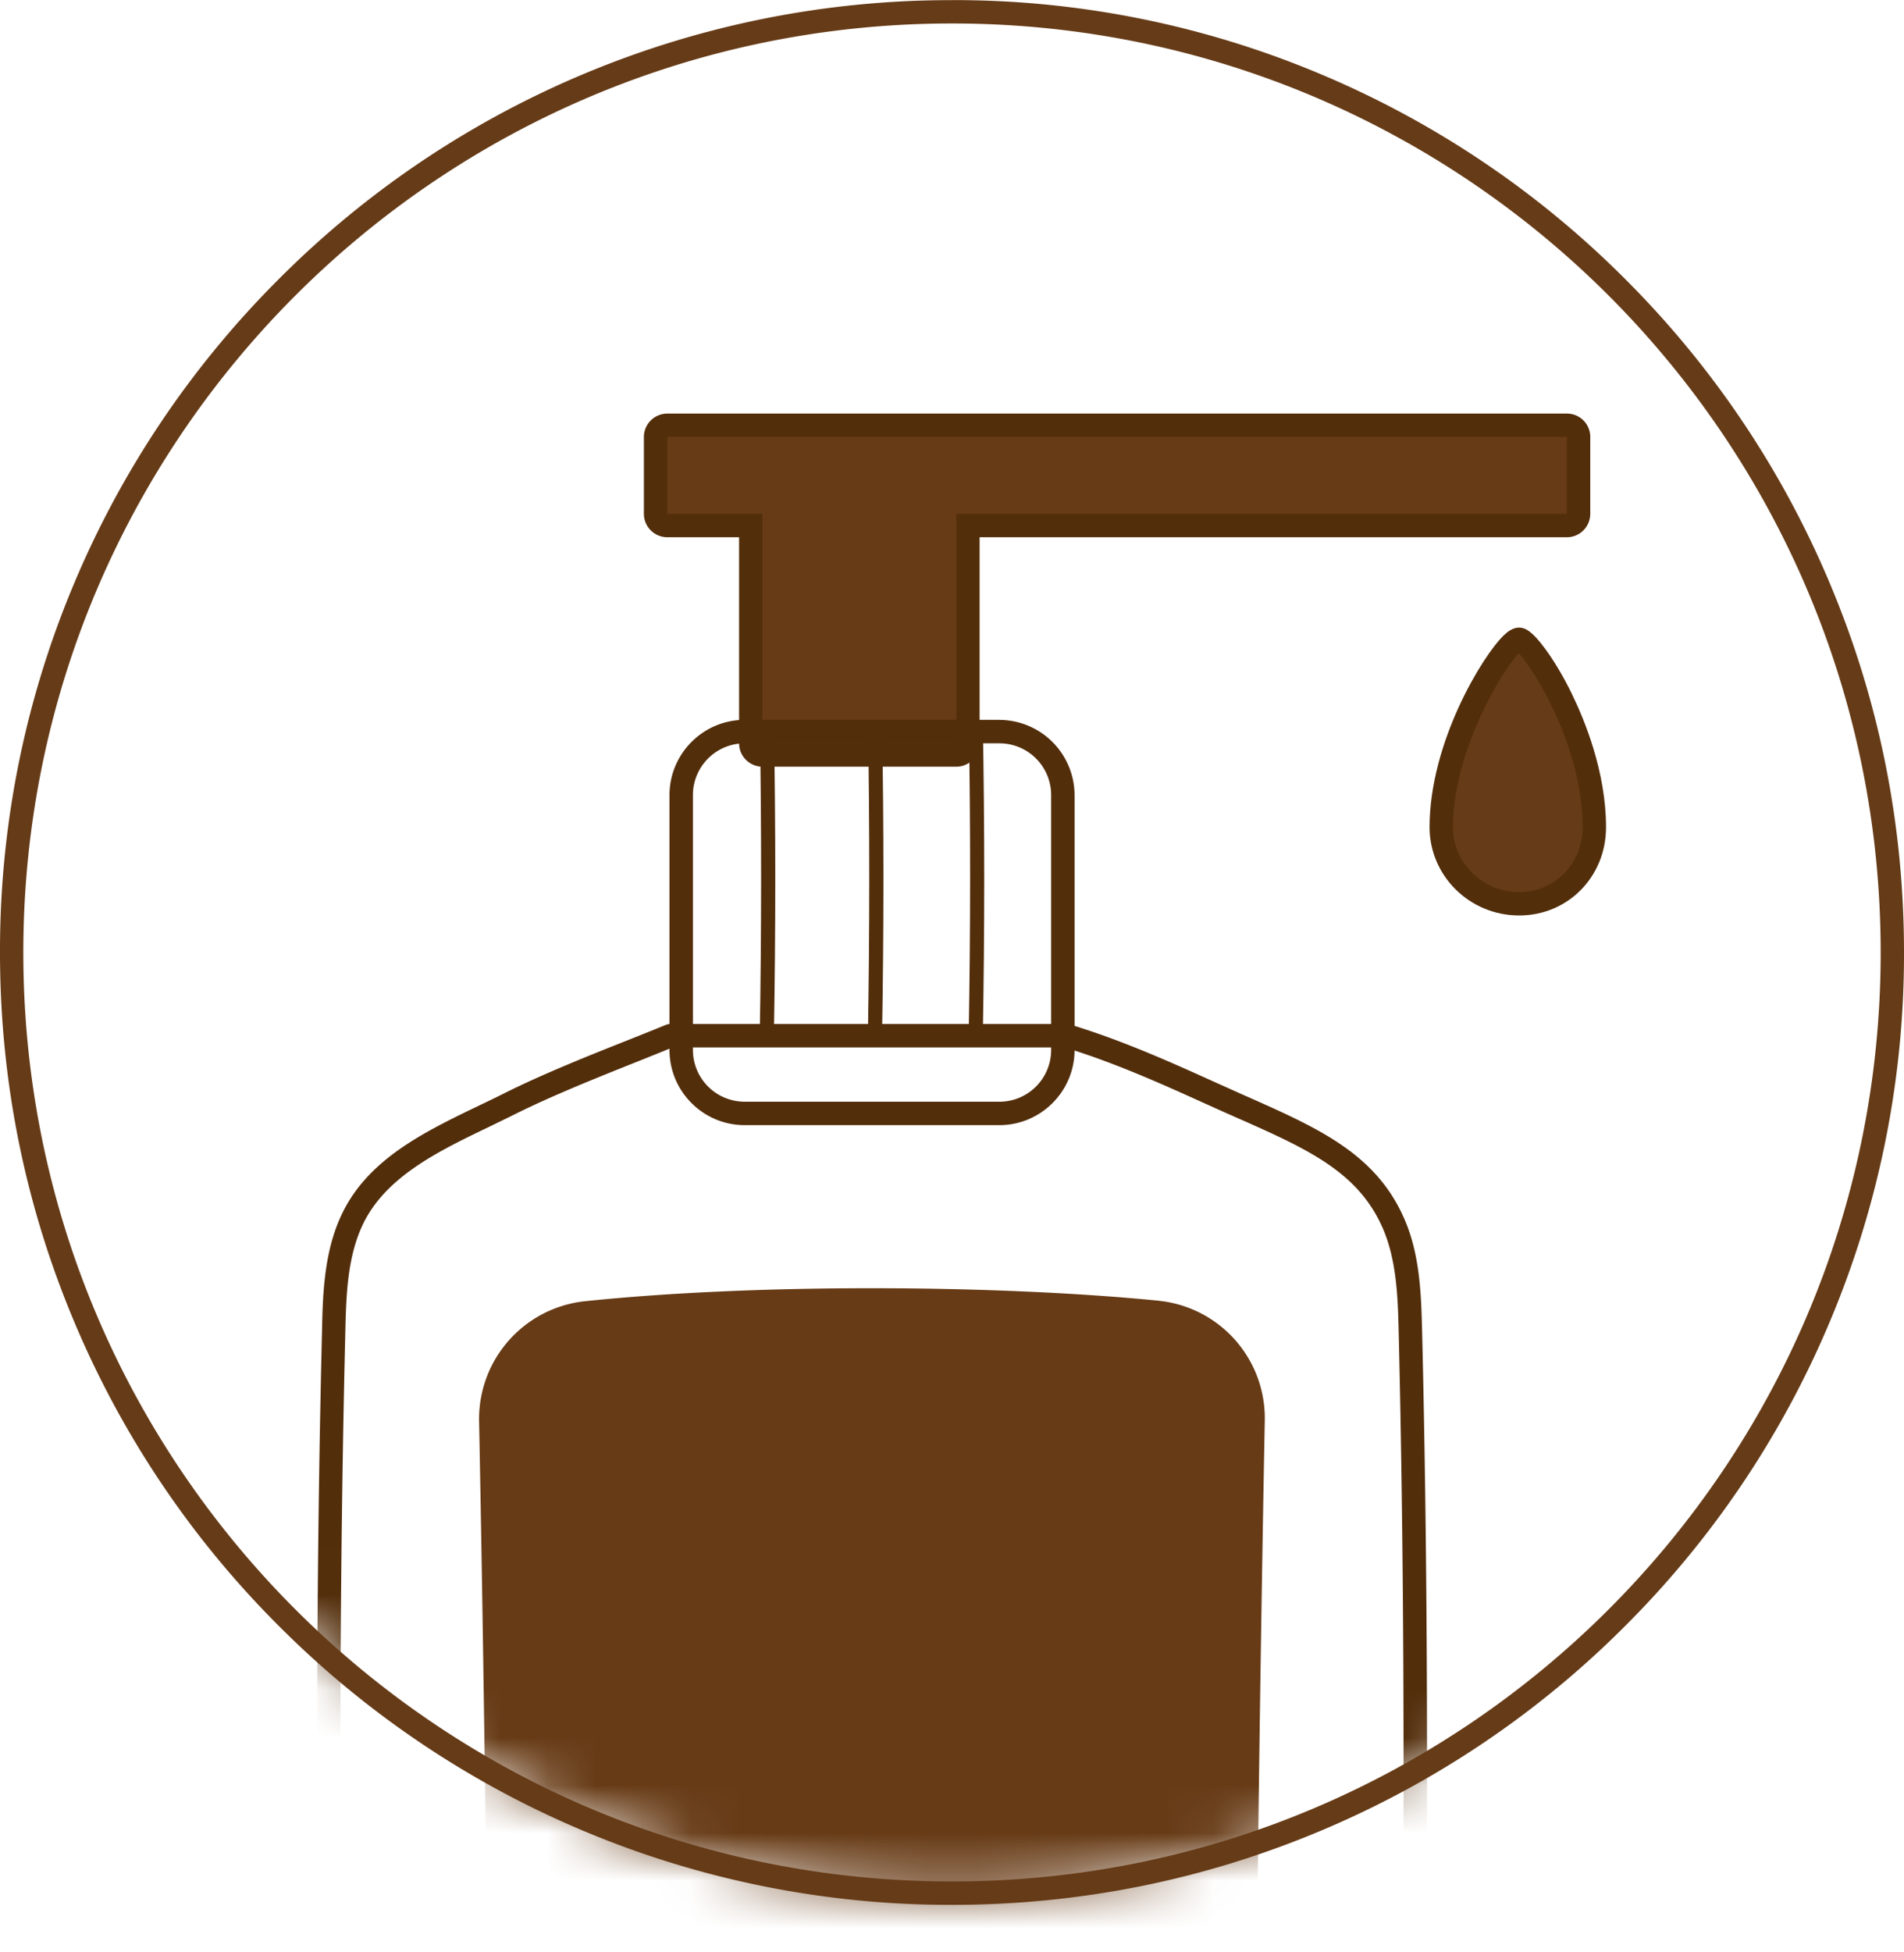 <svg width="40" height="41" fill="none" xmlns="http://www.w3.org/2000/svg"><mask id="a" style="mask-type:alpha" maskUnits="userSpaceOnUse" x="0" y="0" width="40" height="40"><path d="M20 39.757C9.107 39.757.246 30.896.246 20.003.246 9.111 9.107.247 20 .247c10.892 0 19.754 8.864 19.754 19.756 0 10.893-8.861 19.754-19.754 19.754Z" fill="#fff"/></mask><g mask="url(#a)"><path d="M16.017 15.856a.246.246 0 0 1-.245-.248v-4.573h-1.754a.248.248 0 0 1-.247-.248V9.175c0-.134.11-.245.247-.245h18.9c.133 0 .244.111.244.245v1.614c0 .136-.11.247-.245.247H20.336v4.573c0 .137-.11.248-.247.248h-4.072Z" fill="#673B16"/><path d="M32.918 9.175v1.614H20.09v4.82h-4.072v-4.82H14.02V9.175h18.9Zm0-.49H14.02a.493.493 0 0 0-.493.49v1.614c0 .272.22.493.493.493h1.507v4.326c0 .273.22.492.491.492h4.072a.49.49 0 0 0 .49-.492v-4.326h12.338c.27 0 .491-.22.491-.493V9.175a.49.49 0 0 0-.49-.49Z" fill="#532E0B"/><path d="M20.995 15.61c.602 0 1.088.486 1.088 1.088v5.35c0 .601-.486 1.088-1.088 1.088h-5.35a1.088 1.088 0 0 1-1.088-1.089v-5.349c0-.602.487-1.088 1.089-1.088h5.349Zm0-.493h-5.35c-.872 0-1.58.709-1.58 1.581v5.35c0 .872.708 1.58 1.58 1.58h5.35c.87 0 1.58-.708 1.58-1.58v-5.35a1.584 1.584 0 0 0-1.58-1.58Z" fill="#532E0B"/><path d="M17.24 62.929c-2.316 0-4.438-.007-5.036-.026-1.033-.03-2.2-.068-3.2-.617-1.909-1.046-2.153-3.118-2.153-4.808-.022-2.638-.054-5.224-.086-7.727-.094-7.421-.18-14.432 0-21.805.015-.715.036-1.605.385-2.38.537-1.206 1.748-1.788 2.918-2.351.17-.082.34-.162.504-.245.83-.416 1.793-.8 2.645-1.137.266-.106.526-.21.772-.311a.255.255 0 0 1 .091-.018h8.327c.023 0 .048.004.071.01 1.104.335 2.127.796 3.027 1.203l.55.247.113.05c1.52.673 2.72 1.204 3.322 2.553.345.771.366 1.627.386 2.38.18 7.395.09 14.427-.002 21.873-.033 2.479-.064 5.046-.087 7.659 0 3.215-1.15 4.26-2.152 4.808-1 .55-2.168.586-3.199.617-.397.012-3.984.025-7.197.025Zm-3.111-40.933c-.236.096-.481.195-.732.295-.842.336-1.795.715-2.605 1.12-.169.084-.34.166-.511.25-1.092.524-2.218 1.067-2.684 2.108-.307.684-.325 1.486-.342 2.192-.18 7.364-.091 14.369.002 21.788.03 2.501.063 5.089.084 7.729 0 2.34.568 3.649 1.897 4.378.897.494 2.004.527 2.978.557 1.427.043 11.524.022 12.204 0 .976-.03 2.08-.063 2.978-.557 1.33-.73 1.897-2.038 1.897-4.376v-.002c.022-2.616.054-5.183.086-7.664.093-7.439.18-14.468.003-21.853-.018-.708-.04-1.509-.345-2.192-.525-1.177-1.593-1.65-3.072-2.304l-.113-.05c-.177-.077-.361-.162-.552-.247-.88-.398-1.873-.847-2.934-1.172H14.13Z" fill="#532E0B"/><path d="m16.258 21.753-.297-.006c.038-2.183.038-4.399.002-6.582l.295-.004c.039 2.187.039 4.405 0 6.592ZM18.53 21.753l-.297-.006c.038-2.181.038-4.397.002-6.582l.295-.004c.039 2.187.039 4.405 0 6.592ZM20.648 21.753l-.298-.006c.04-2.183.04-4.399.003-6.582l.294-.004c.04 2.187.04 4.405 0 6.592Z" fill="#532E0B"/><path d="M24.342 27.316a2.48 2.48 0 0 1 2.229 2.52c-.117 6.085-.182 12.197-.245 18.306-.005.463-.028.972-.34 1.317-.347.384-.923.425-1.441.438-2.701.073-8.243.113-12.454 0-.515-.013-1.093-.054-1.44-.438-.312-.345-.334-.854-.338-1.317-.066-6.107-.128-12.214-.248-18.297a2.486 2.486 0 0 1 2.229-2.52c3.723-.386 8.765-.336 12.048-.01Z" fill="#673B16"/><path d="M30.278 17.372c0-1.89 1.37-3.958 1.638-3.946.247.011 1.581 1.993 1.581 3.946 0 .889-.693 1.607-1.581 1.607-.892 0-1.638-.72-1.638-1.607Z" fill="#663B17"/><path d="M31.915 19.225c-1.04 0-1.882-.832-1.882-1.854 0-1.784 1.116-3.605 1.56-4.03.081-.078.194-.166.333-.162.113.007.255.063.537.448.186.252.383.582.554.934.27.55.723 1.645.723 2.81.001 1.04-.8 1.854-1.825 1.854Zm-.007-5.506c-.355.364-1.384 2.063-1.384 3.653 0 .75.624 1.363 1.39 1.363.748 0 1.335-.6 1.335-1.363 0-1.672-1.007-3.294-1.34-3.653Z" fill="#532E0B"/></g><path d="M20 .493c10.774 0 19.51 8.734 19.51 19.51 0 10.774-8.736 19.508-19.51 19.508C9.226 39.511.49 30.777.49 20.003.49 9.227 9.226.493 20 .493Zm0-.49A19.927 19.927 0 0 0 5.858 5.86a19.926 19.926 0 0 0-4.286 6.357A19.863 19.863 0 0 0 0 20.002c0 2.7.529 5.319 1.572 7.785a19.927 19.927 0 0 0 4.286 6.358 19.928 19.928 0 0 0 6.357 4.285A19.872 19.872 0 0 0 20 40.002c2.7 0 5.319-.529 7.785-1.572a19.929 19.929 0 0 0 6.357-4.285 19.928 19.928 0 0 0 4.286-6.358A19.872 19.872 0 0 0 40 20.002c0-2.7-.529-5.32-1.572-7.784a19.927 19.927 0 0 0-4.286-6.358 19.928 19.928 0 0 0-6.357-4.286A19.844 19.844 0 0 0 20 .002Z" fill="#663B17"/></svg>